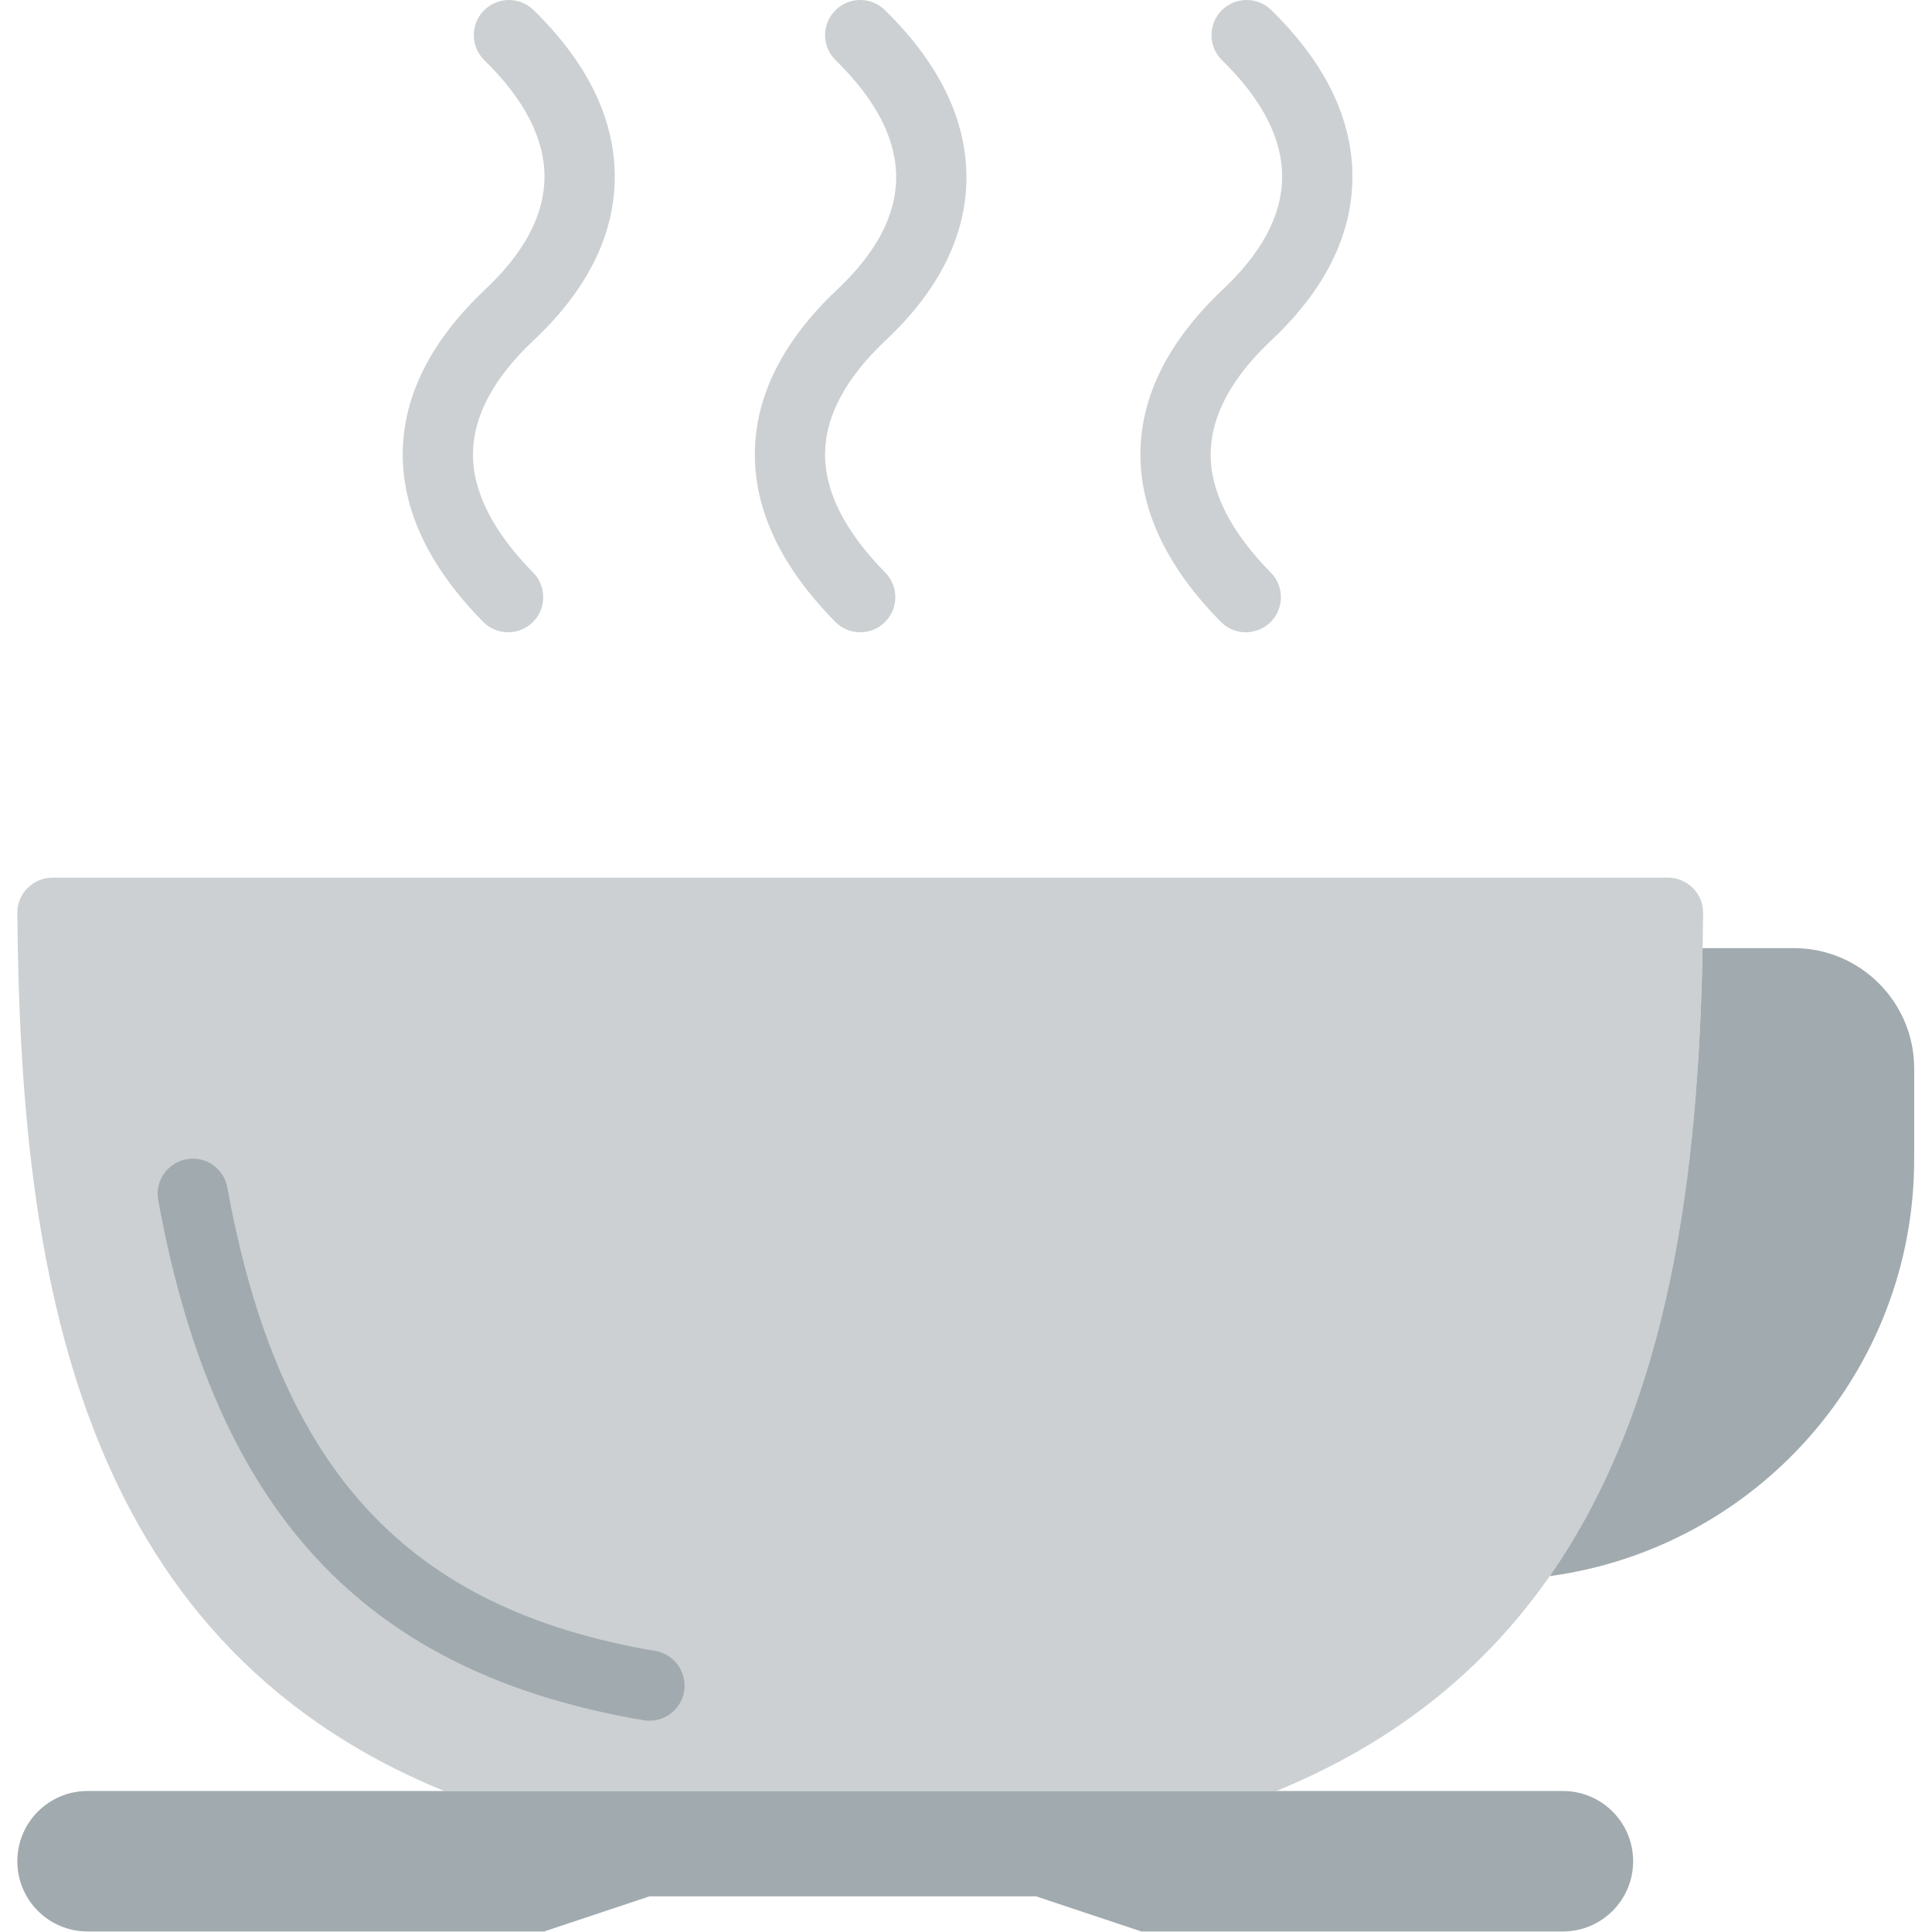 <svg xmlns="http://www.w3.org/2000/svg" viewBox="0 0 512 512" width="512" height="512">
	<style>
		tspan { white-space:pre }
		.shp0 { fill: #ccd0d2 } 
		.shp1 { fill: #a1abaf } 
	</style>
	<g id="Layer">
		<g id="Layer">
			<path id="Layer" class="shp0" d="M117.69 474.63L338.24 474.63C436.49 434.4 450.54 335.35 451.34 241.96C451.39 236.79 447.17 232.59 442 232.59L227.96 232.59L13.93 232.59C8.76 232.59 4.54 236.79 4.59 241.96C5.39 335.35 19.44 434.4 117.69 474.63L117.69 474.63Z" />
			<path id="Layer" class="shp0" d="M227.96 167.56C225.56 167.56 223.15 166.63 221.34 164.78C206.96 150.19 199.8 135.03 200.05 119.69C200.28 104.77 207.51 90.42 221.54 77.04C232.03 67.28 237.38 57.3 237.49 47.33C237.62 37.03 232.23 26.48 221.46 15.97C217.78 12.37 217.72 6.48 221.31 2.81C224.9 -0.89 230.8 -0.93 234.47 2.64C249.01 16.86 256.29 31.97 256.11 47.55C255.93 62.82 248.59 77.3 234.3 90.59C224.1 100.31 218.81 110.24 218.65 119.99C218.5 130.14 223.86 140.82 234.59 151.73C238.2 155.39 238.16 161.28 234.5 164.89C232.68 166.67 230.32 167.56 227.96 167.56Z" />
			<path id="Layer" class="shp0" d="M330.15 167.56C327.74 167.56 325.33 166.63 323.52 164.78C309.15 150.19 301.99 135.03 302.23 119.69C302.46 104.77 309.69 90.42 323.72 77.04C334.29 67.21 339.66 57.19 339.78 47.16C339.9 36.9 334.55 26.41 323.86 15.97C320.19 12.37 320.11 6.48 323.7 2.81C327.3 -0.88 333.2 -0.93 336.87 2.64C351.34 16.78 358.59 31.84 358.4 47.39C358.22 62.69 350.85 77.23 336.49 90.59C326.28 100.31 321 110.24 320.84 119.99C320.68 130.14 326.04 140.82 336.77 151.73C340.39 155.39 340.34 161.28 336.68 164.89C334.87 166.67 332.5 167.56 330.15 167.56Z" />
			<path id="Layer" class="shp0" d="M134.66 167.56C132.25 167.56 129.84 166.63 128.03 164.78C113.65 150.19 106.49 135.03 106.74 119.69C106.97 104.77 114.2 90.42 128.23 77.04C138.8 67.21 144.17 57.19 144.29 47.16C144.41 36.9 139.06 26.41 128.37 15.97C124.69 12.37 124.62 6.48 128.21 2.81C131.81 -0.88 137.71 -0.93 141.38 2.64C155.85 16.78 163.09 31.84 162.91 47.39C162.73 62.69 155.36 77.23 140.99 90.59C130.79 100.31 125.5 110.24 125.35 119.99C125.19 130.14 130.55 140.82 141.28 151.73C144.89 155.39 144.85 161.28 141.19 164.89C139.37 166.67 137.01 167.56 134.66 167.56Z" />
		</g>
		<path id="Layer" class="shp1" d="M172.12 456.01C171.61 456.01 171.07 455.96 170.55 455.88C96.68 443.35 57 400.83 41.93 318.04C41.02 312.98 44.36 308.13 49.42 307.22C54.53 306.25 59.33 309.65 60.25 314.71C73.89 389.62 107.81 426.34 173.67 437.52C178.74 438.38 182.14 443.19 181.29 448.25C180.51 452.8 176.58 456.01 172.12 456.01Z" />
		<g id="Layer">
		</g>
		<g id="Layer">
			<path id="Layer" class="shp1" d="M451.21 251.26C450.09 310.85 442.63 371.82 410.69 417.69C465.25 410.3 507.28 363.73 507.28 307.12L507.28 283.18C507.28 265.55 492.99 251.26 475.37 251.26L451.21 251.26L451.21 251.26Z" />
			<path id="Layer" class="shp1" d="M144.22 511.86L23.2 511.86C12.92 511.86 4.59 503.53 4.59 493.25L4.59 493.25C4.59 482.96 12.92 474.63 23.2 474.63L414.19 474.63C424.47 474.63 432.8 482.96 432.8 493.25L432.8 493.25C432.8 503.53 424.47 511.86 414.19 511.86L302.48 511.86L274.55 502.55L172.15 502.55L144.22 511.86Z" />
		</g>
	</g>
	<g id="Layer">
	</g>
	<g id="Layer">
	</g>
	<g id="Layer">
	</g>
	<g id="Layer">
	</g>
	<g id="Layer">
	</g>
	<g id="Layer">
	</g>
	<g id="Layer">
	</g>
	<g id="Layer">
	</g>
	<g id="Layer">
	</g>
	<g id="Layer">
	</g>
	<g id="Layer">
	</g>
	<g id="Layer">
	</g>
	<g id="Layer">
	</g>
	<g id="Layer">
	</g>
	<g id="Layer">
	</g>
</svg>